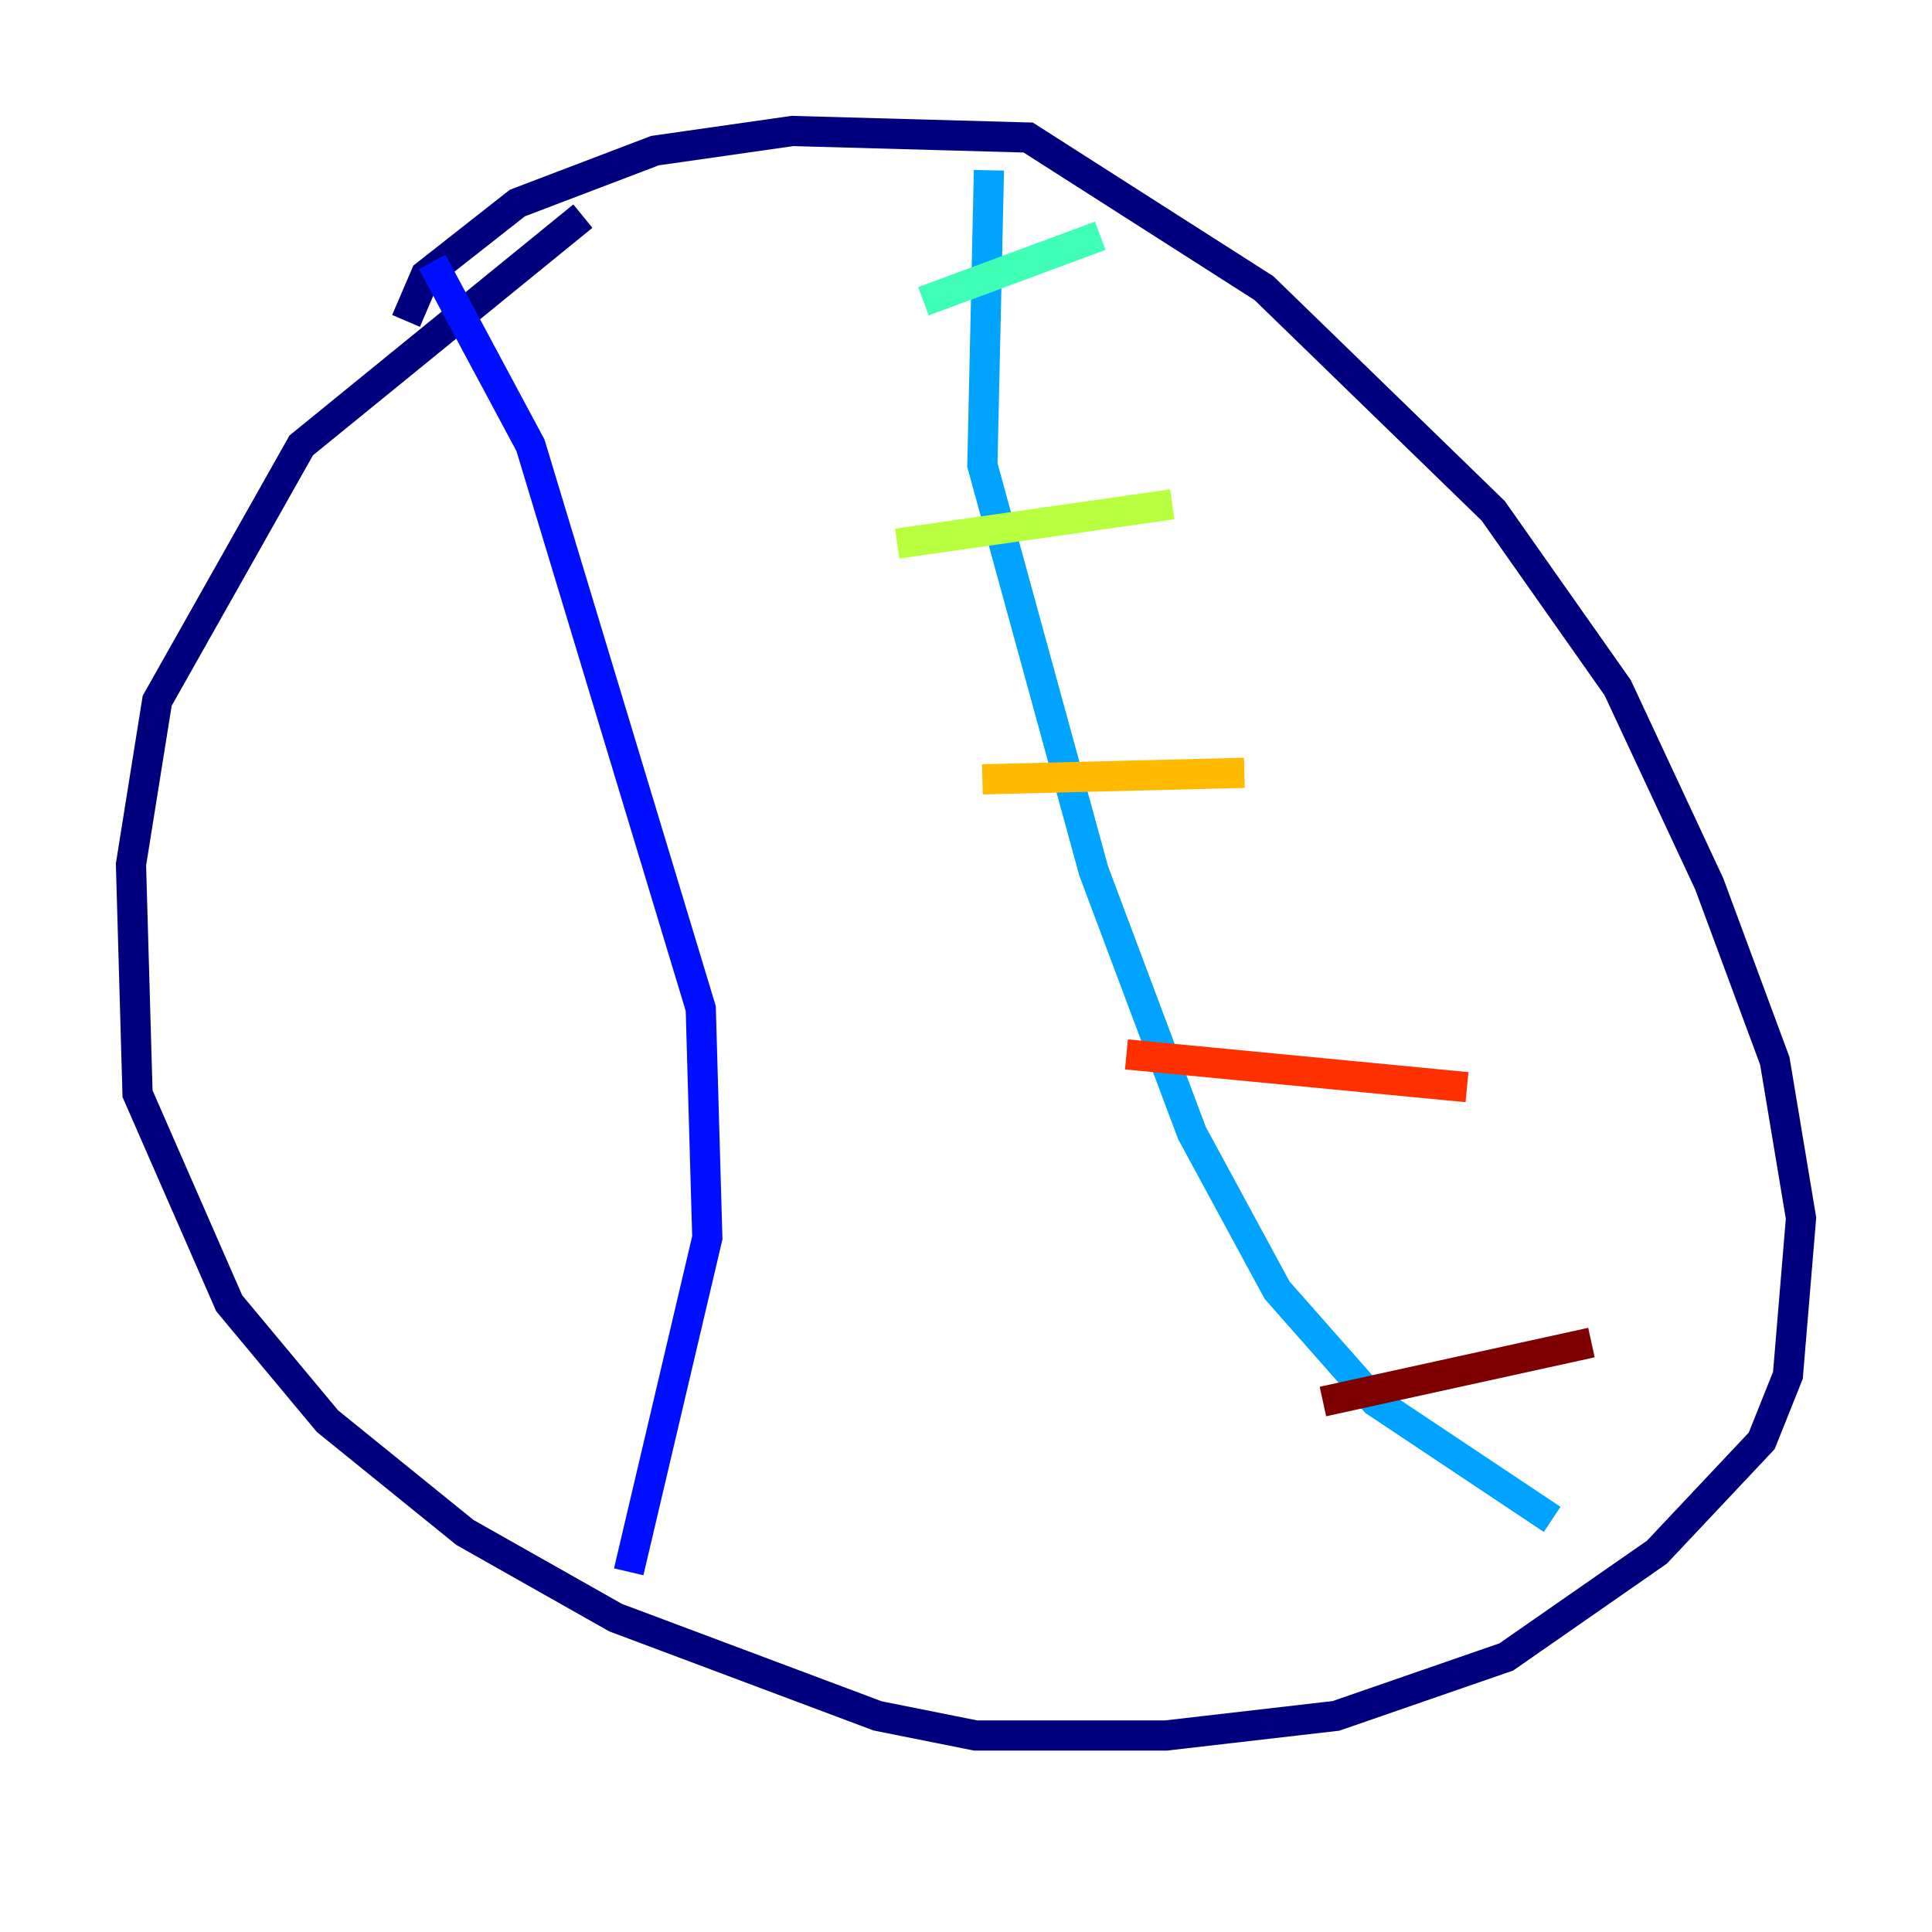 <?xml version="1.0" encoding="utf-8" ?>
<svg baseProfile="tiny" height="128" version="1.2" viewBox="0,0,128,128" width="128" xmlns="http://www.w3.org/2000/svg" xmlns:ev="http://www.w3.org/2001/xml-events" xmlns:xlink="http://www.w3.org/1999/xlink"><defs /><polyline fill="none" points="26.902,21.261 28.203,18.224 34.278,13.451 43.39,9.98 52.502,8.678 68.122,9.112 83.742,19.091 98.929,33.844 107.173,45.559 113.248,58.576 117.586,70.291 119.322,80.705 118.454,91.119 116.719,95.458 109.776,102.834 99.797,109.776 88.515,113.681 77.234,114.983 64.651,114.983 58.142,113.681 40.786,107.173 30.807,101.532 21.695,94.156 15.186,86.346 9.112,72.461 8.678,57.275 10.414,46.427 19.959,29.505 38.617,14.319" stroke="#00007f" stroke-width="2" /><polyline fill="none" points="28.637,17.356 35.146,29.505 46.427,66.82 46.861,82.007 41.654,104.136" stroke="#0010ff" stroke-width="2" /><polyline fill="none" points="65.519,11.281 65.085,30.807 72.461,57.709 78.969,75.064 84.61,85.478 91.119,92.854 102.834,100.664" stroke="#00a4ff" stroke-width="2" /><polyline fill="none" points="61.18,19.959 72.895,15.62" stroke="#3fffb7" stroke-width="2" /><polyline fill="none" points="59.444,36.014 77.668,33.41" stroke="#b7ff3f" stroke-width="2" /><polyline fill="none" points="65.085,51.634 82.441,51.2" stroke="#ffb900" stroke-width="2" /><polyline fill="none" points="74.63,69.858 97.193,72.027" stroke="#ff3000" stroke-width="2" /><polyline fill="none" points="87.647,92.854 105.437,88.949" stroke="#7f0000" stroke-width="2" /></svg>